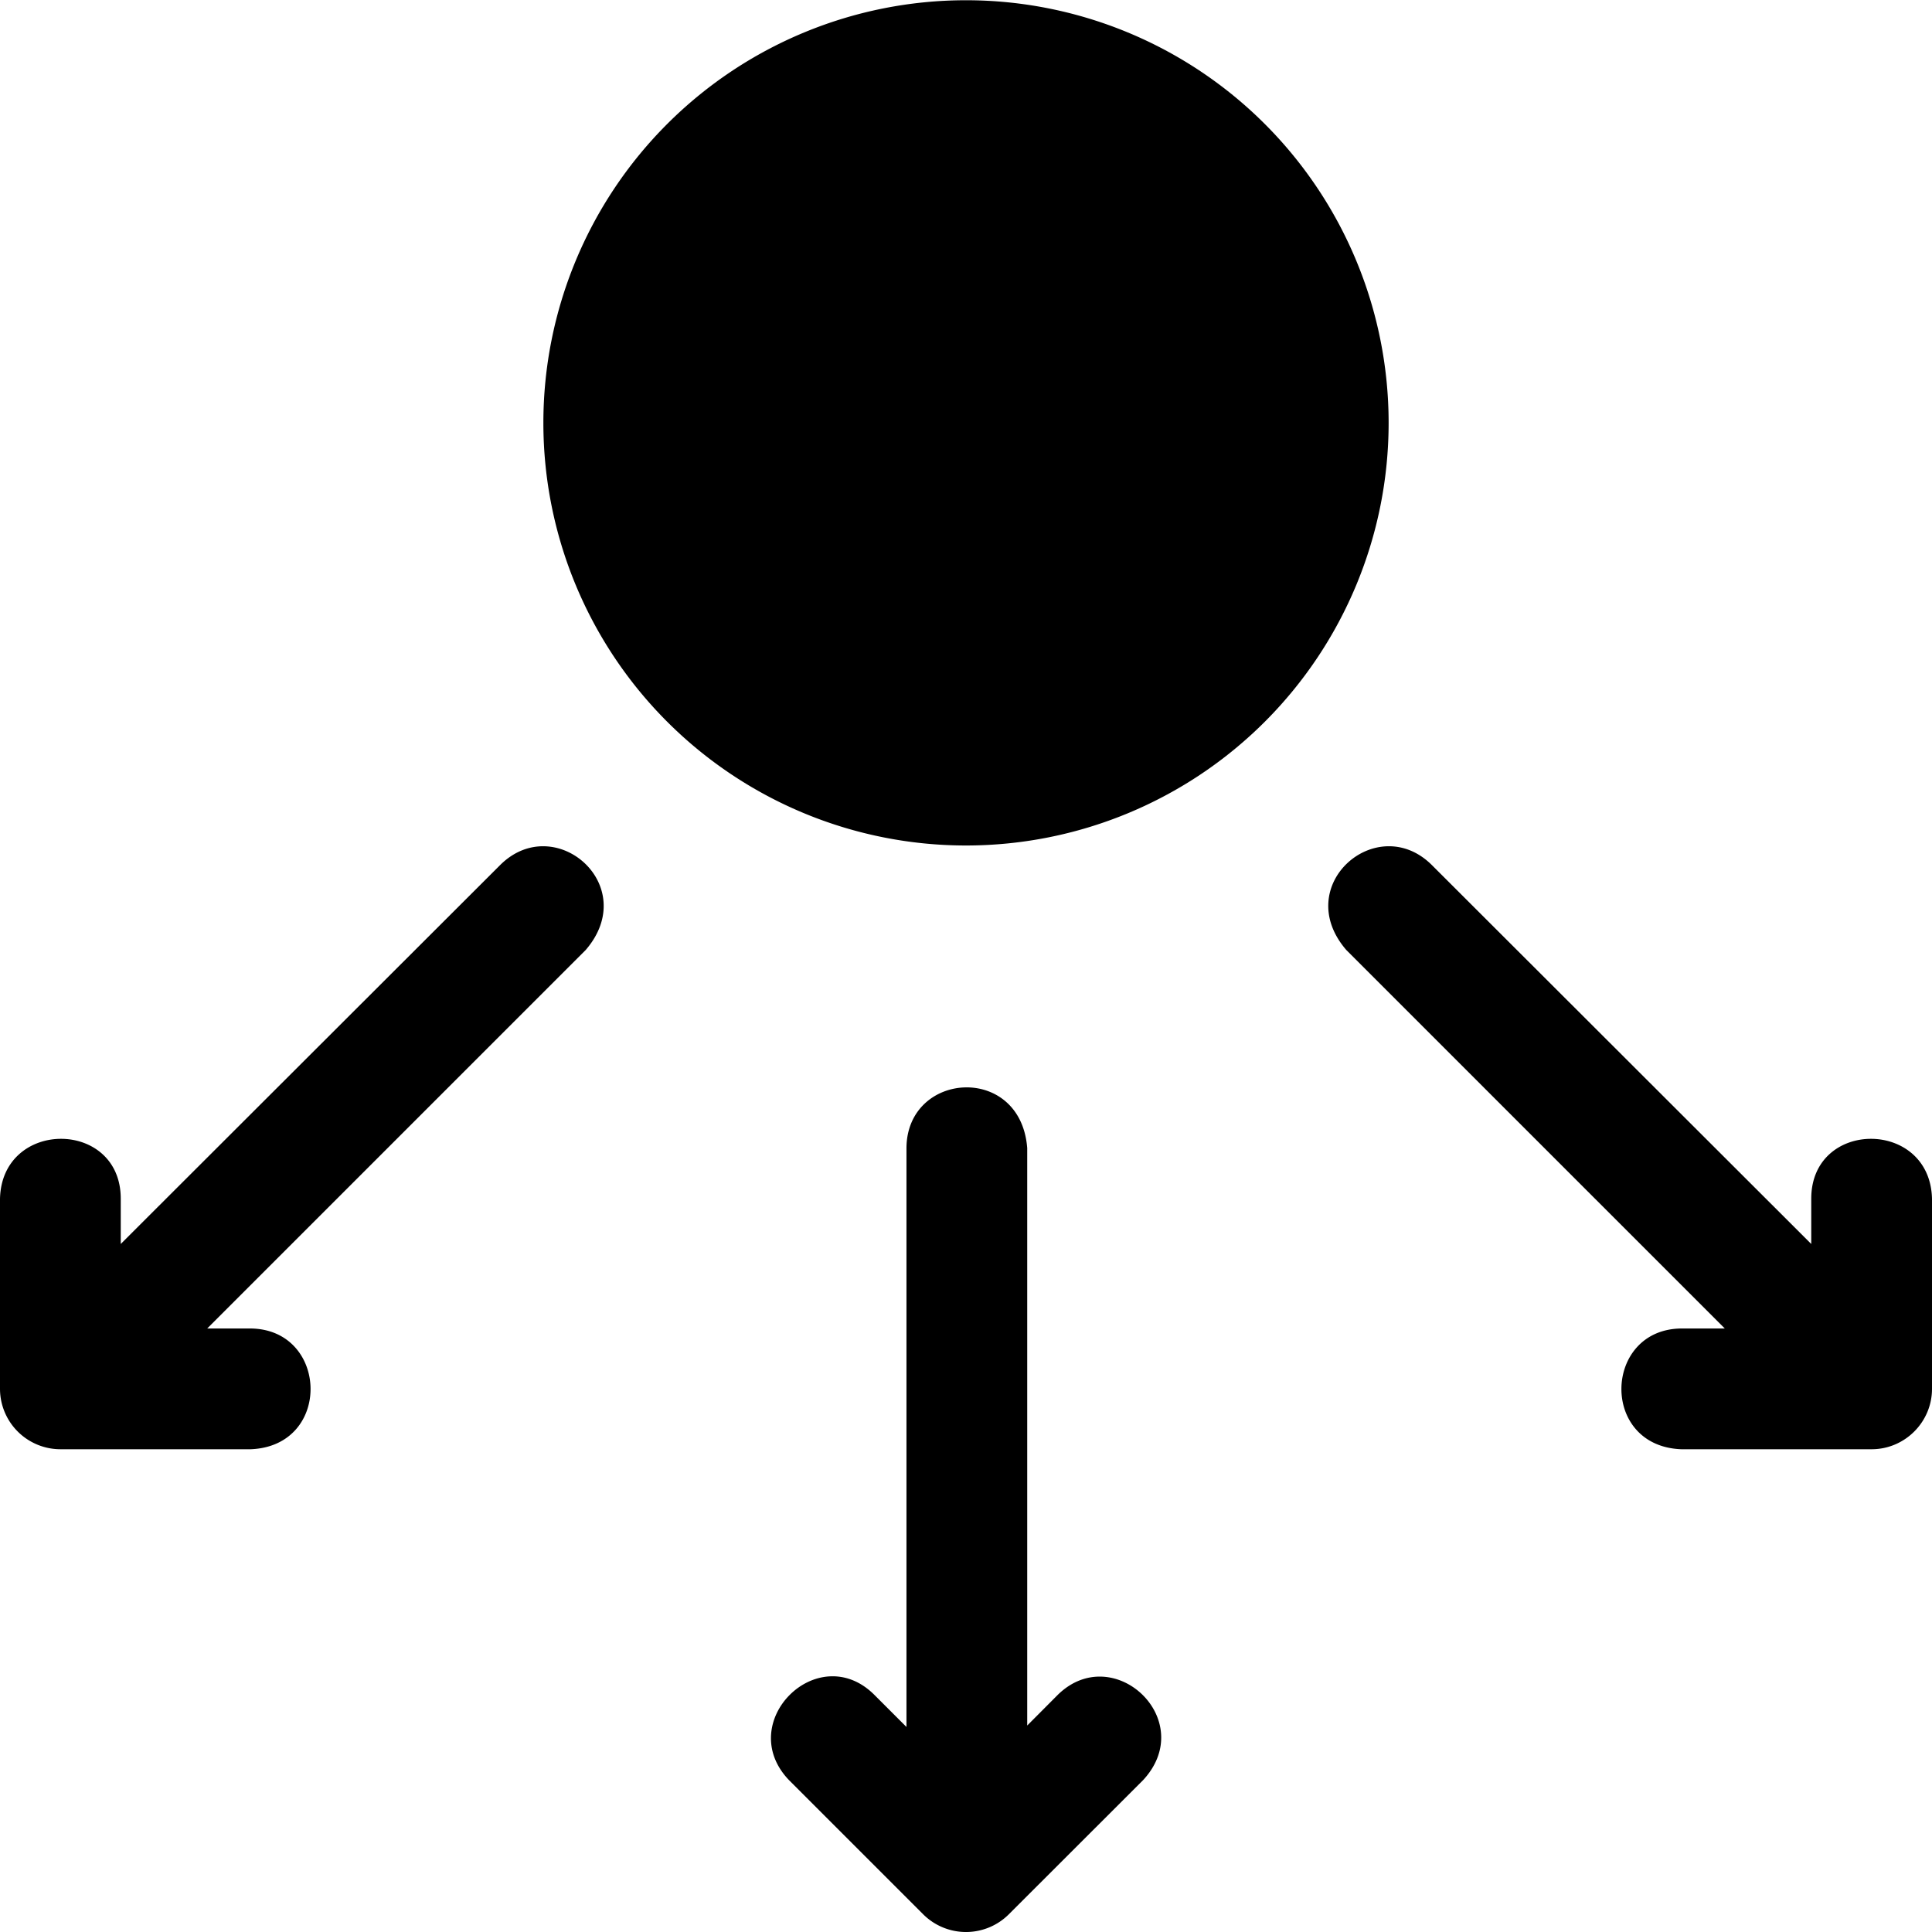 <!--
* SPDX-FileCopyrightText: © 2022 Liferay, Inc. <https://liferay.com>
* SPDX-FileCopyrightText: © 2022 Contributors to the project Clay <https://github.com/liferay/clay/graphs/contributors>
*
* SPDX-License-Identifier: BSD-3-Clause
-->
<svg viewBox="0 0 16 16" xmlns="http://www.w3.org/2000/svg"><path class="lexicon-icon-outline" d="M11.5 3.502a3.5 3.5 0 1 1-7 0 3.5 3.5 0 0 1 7 0ZM1 10.302l3.144-3.14c.453-.447 1.168.171.706.706l-3.134 3.134h.359c.647.006.678.975 0 1H.5a.501.501 0 0 1-.5-.5V9.927c.016-.662 1-.66 1 0v.375Zm14 0-3.144-3.14c-.453-.447-1.169.171-.706.706l3.134 3.134h-.36c-.646.006-.677.975 0 1H15.5c.275 0 .5-.225.5-.5V9.927c-.016-.662-1-.66-1 0v.375Zm-7.493-.794v4.794l-.266-.266c-.466-.465-1.166.229-.706.707l1.112 1.112a.502.502 0 0 0 .706 0l1.113-1.112c.462-.497-.244-1.16-.706-.707l-.253.254V9.508c-.054-.703-.997-.637-1 0Z"/></svg>